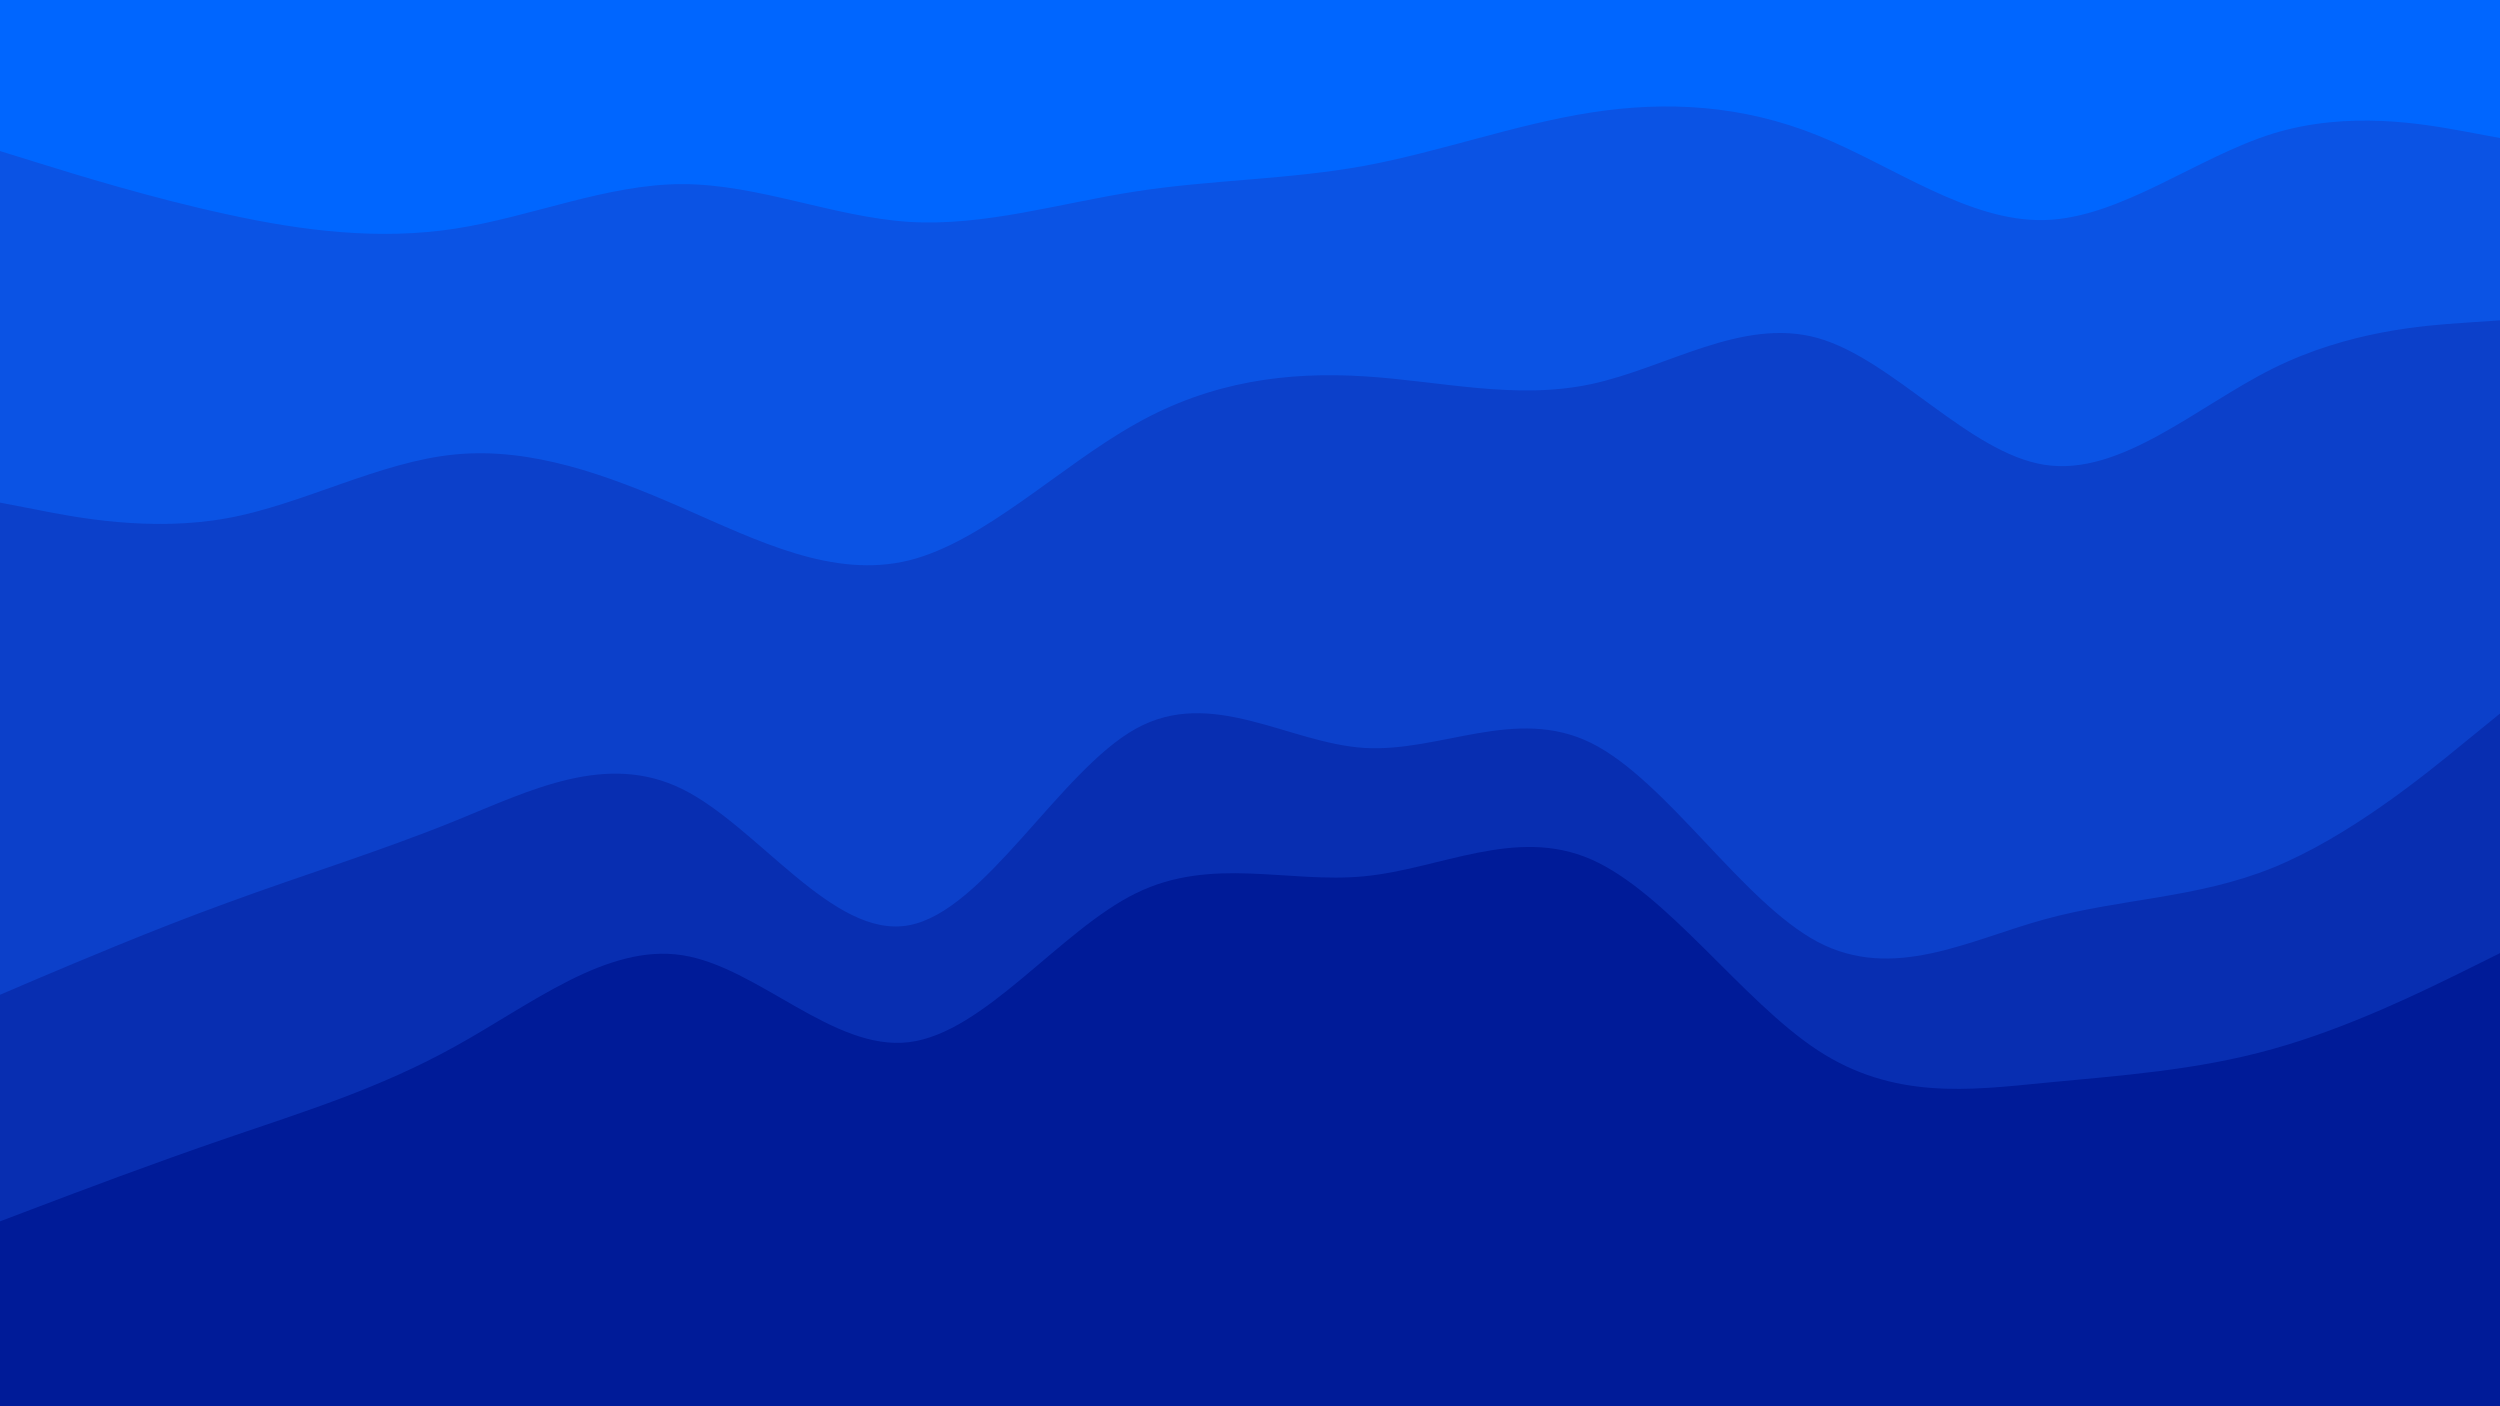 <svg id="visual" viewBox="0 0 960 540" width="960" height="540" xmlns="http://www.w3.org/2000/svg" xmlns:xlink="http://www.w3.org/1999/xlink" version="1.1"><path d="M0 60L14.5 64.5C29 69 58 78 87.2 84.3C116.3 90.7 145.7 94.3 174.8 89.8C204 85.3 233 72.7 262 72.7C291 72.7 320 85.3 349 87.2C378 89 407 80 436.2 75.5C465.3 71 494.7 71 523.8 65.7C553 60.3 582 49.7 611 45.2C640 40.7 669 42.3 698 54C727 65.7 756 87.3 785.2 86.5C814.3 85.7 843.7 62.3 872.8 53.3C902 44.3 931 49.7 945.5 52.3L960 55L960 0L945.5 0C931 0 902 0 872.8 0C843.7 0 814.3 0 785.2 0C756 0 727 0 698 0C669 0 640 0 611 0C582 0 553 0 523.8 0C494.7 0 465.3 0 436.2 0C407 0 378 0 349 0C320 0 291 0 262 0C233 0 204 0 174.8 0C145.7 0 116.3 0 87.2 0C58 0 29 0 14.5 0L0 0Z" fill="#0066ff"></path><path d="M0 195L14.5 197.8C29 200.7 58 206.3 87.2 201C116.3 195.7 145.7 179.3 174.8 176.5C204 173.7 233 184.3 262 197C291 209.7 320 224.3 349 217.2C378 210 407 181 436.2 164.7C465.3 148.3 494.7 144.7 523.8 146.5C553 148.3 582 155.7 611 149.5C640 143.3 669 123.7 698 131.8C727 140 756 176 785.2 180.5C814.3 185 843.7 158 872.8 143.5C902 129 931 127 945.5 126L960 125L960 53L945.5 50.3C931 47.7 902 42.3 872.8 51.3C843.7 60.3 814.3 83.7 785.2 84.5C756 85.3 727 63.7 698 52C669 40.3 640 38.7 611 43.2C582 47.7 553 58.3 523.8 63.7C494.7 69 465.3 69 436.2 73.5C407 78 378 87 349 85.2C320 83.3 291 70.7 262 70.7C233 70.7 204 83.3 174.8 87.8C145.7 92.3 116.3 88.7 87.2 82.3C58 76 29 67 14.5 62.5L0 58Z" fill="#0b53e4"></path><path d="M0 384L14.5 377.8C29 371.7 58 359.3 87.2 348.7C116.3 338 145.7 329 174.8 317.2C204 305.3 233 290.7 262 305C291 319.3 320 362.7 349 357.3C378 352 407 298 436.2 281.8C465.3 265.7 494.7 287.3 523.8 289.2C553 291 582 273 611 287.3C640 301.7 669 348.3 698 363.7C727 379 756 363 785.2 355C814.3 347 843.7 347 872.8 335.2C902 323.3 931 299.7 945.5 287.8L960 276L960 123L945.5 124C931 125 902 127 872.8 141.5C843.7 156 814.3 183 785.2 178.5C756 174 727 138 698 129.8C669 121.7 640 141.3 611 147.5C582 153.7 553 146.3 523.8 144.5C494.7 142.7 465.3 146.3 436.2 162.7C407 179 378 208 349 215.2C320 222.3 291 207.7 262 195C233 182.3 204 171.7 174.8 174.5C145.7 177.3 116.3 193.7 87.2 199C58 204.3 29 198.7 14.5 195.8L0 193Z" fill="#0c40ca"></path><path d="M0 471L14.5 465.5C29 460 58 449 87.2 439C116.3 429 145.7 420 174.8 403.8C204 387.7 233 364.3 262 368.8C291 373.3 320 405.7 349 402.2C378 398.7 407 359.3 436.2 345C465.3 330.7 494.7 341.3 523.8 338.5C553 335.7 582 319.3 611 332C640 344.7 669 386.3 698 405.3C727 424.3 756 420.7 785.2 417.8C814.3 415 843.7 413 872.8 404.8C902 396.7 931 382.3 945.5 375.2L960 368L960 274L945.5 285.8C931 297.7 902 321.3 872.8 333.2C843.7 345 814.3 345 785.2 353C756 361 727 377 698 361.7C669 346.3 640 299.7 611 285.3C582 271 553 289 523.8 287.2C494.7 285.3 465.3 263.7 436.2 279.8C407 296 378 350 349 355.3C320 360.7 291 317.3 262 303C233 288.7 204 303.3 174.8 315.2C145.7 327 116.3 336 87.2 346.7C58 357.3 29 369.7 14.5 375.8L0 382Z" fill="#082eb1"></path><path d="M0 541L14.5 541C29 541 58 541 87.2 541C116.3 541 145.7 541 174.8 541C204 541 233 541 262 541C291 541 320 541 349 541C378 541 407 541 436.2 541C465.3 541 494.7 541 523.8 541C553 541 582 541 611 541C640 541 669 541 698 541C727 541 756 541 785.2 541C814.3 541 843.7 541 872.8 541C902 541 931 541 945.5 541L960 541L960 366L945.5 373.2C931 380.3 902 394.7 872.8 402.8C843.7 411 814.3 413 785.2 415.8C756 418.7 727 422.3 698 403.3C669 384.3 640 342.7 611 330C582 317.3 553 333.7 523.8 336.5C494.7 339.3 465.3 328.7 436.2 343C407 357.3 378 396.7 349 400.2C320 403.7 291 371.3 262 366.8C233 362.3 204 385.7 174.8 401.8C145.7 418 116.3 427 87.2 437C58 447 29 458 14.5 463.5L0 469Z" fill="#001b98"></path></svg>